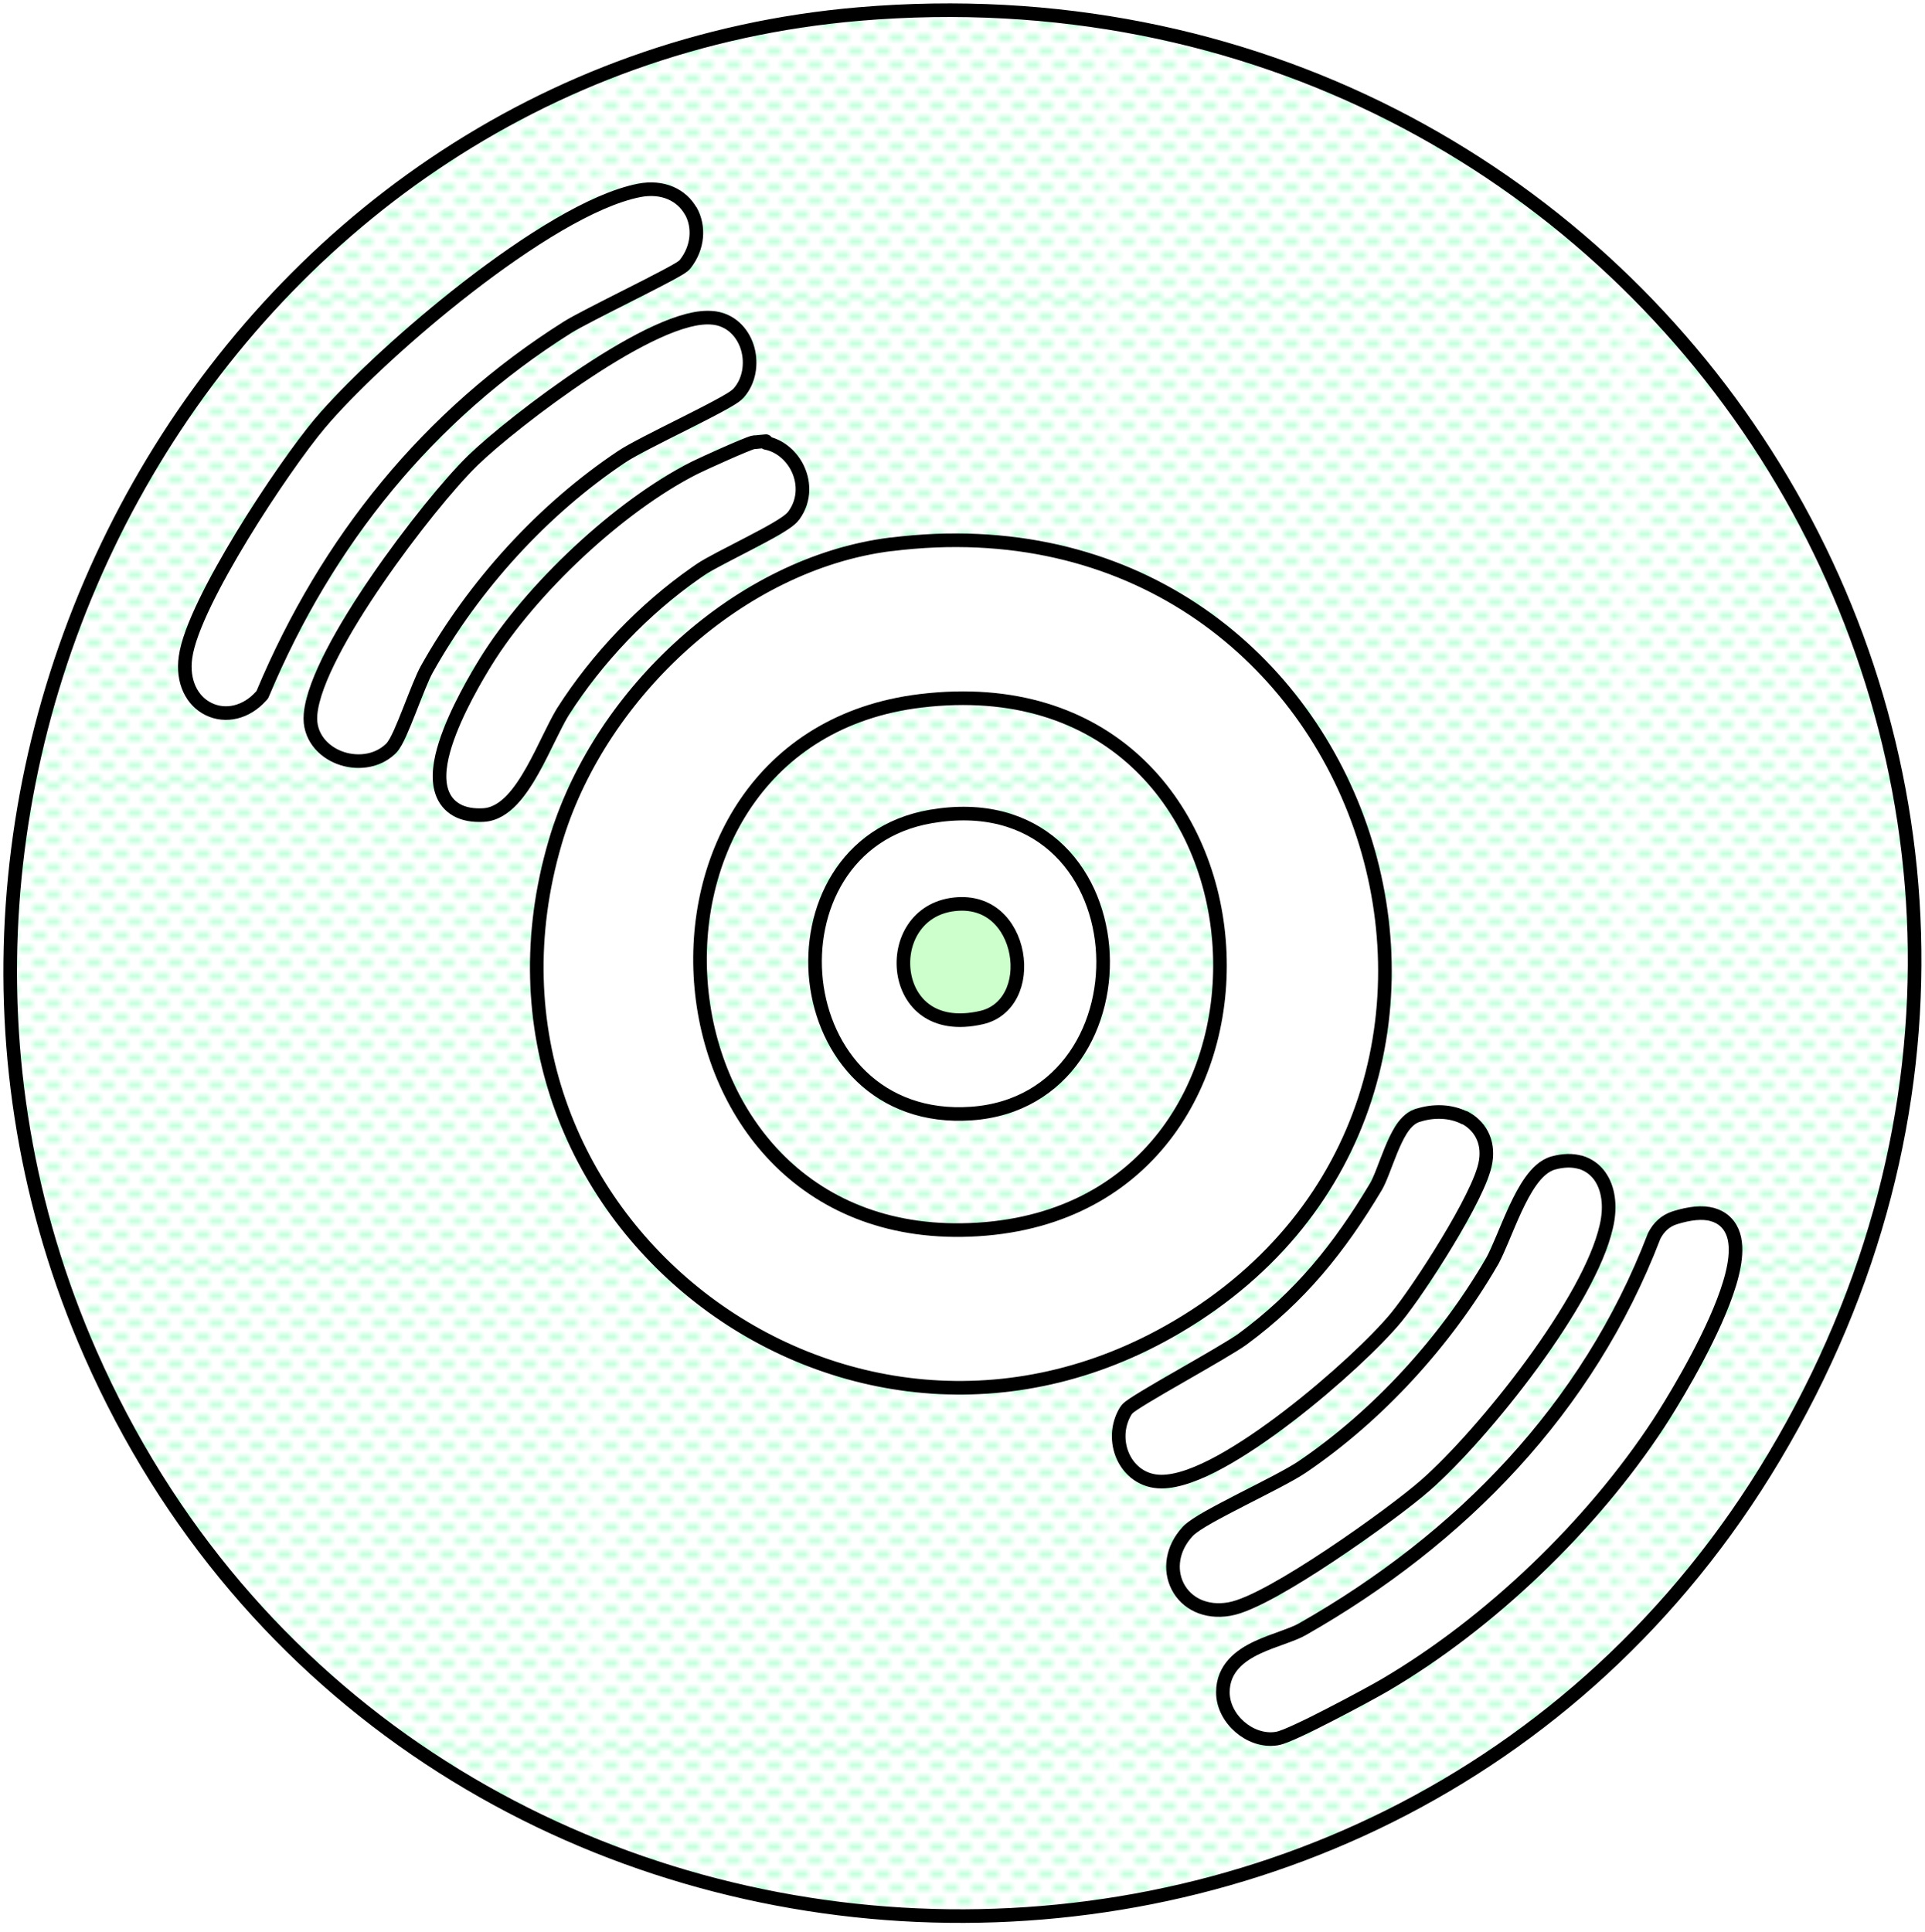 <?xml version="1.0" encoding="UTF-8"?>
<svg id="_레이어_1" data-name="레이어 1" xmlns="http://www.w3.org/2000/svg" width="283" height="284" xmlns:xlink="http://www.w3.org/1999/xlink" viewBox="0 0 283 284">
  <defs>
    <clipPath id="clippath">
      <rect width="282.98" height="283.19" fill="none"/>
    </clipPath>
    <pattern id="USGS_19_침수_지역_3" data-name="USGS 19 침수 지역 3" x="0" y="0" width="75.48" height="70.75" patternTransform="translate(-63.2 683)" patternUnits="userSpaceOnUse" viewBox="0 0 75.48 70.75">
      <g>
        <rect width="75.48" height="70.75" fill="none"/>
        <line x1="0" y1="70.37" x2="73.44" y2="70.37" fill="none" stroke="#b0ffd2" stroke-dasharray="2 2" stroke-width=".75"/>
        <line x1="0" y1="66.37" x2="73.44" y2="66.37" fill="none" stroke="#b0ffd2" stroke-dasharray="2 2" stroke-width=".75"/>
        <line x1="0" y1="62.37" x2="73.44" y2="62.37" fill="none" stroke="#b0ffd2" stroke-dasharray="2 2" stroke-width=".75"/>
        <line x1="0" y1="58.37" x2="73.44" y2="58.37" fill="none" stroke="#b0ffd2" stroke-dasharray="2 2" stroke-width=".75"/>
        <line x1="0" y1="54.37" x2="73.44" y2="54.37" fill="none" stroke="#b0ffd2" stroke-dasharray="2 2" stroke-width=".75"/>
        <line x1="0" y1="50.37" x2="73.44" y2="50.37" fill="none" stroke="#b0ffd2" stroke-dasharray="2 2" stroke-width=".75"/>
        <line x1="0" y1="46.37" x2="73.44" y2="46.37" fill="none" stroke="#b0ffd2" stroke-dasharray="2 2" stroke-width=".75"/>
        <line x1="0" y1="42.37" x2="73.44" y2="42.37" fill="none" stroke="#b0ffd2" stroke-dasharray="2 2" stroke-width=".75"/>
        <line x1="0" y1="38.37" x2="73.44" y2="38.37" fill="none" stroke="#b0ffd2" stroke-dasharray="2 2" stroke-width=".75"/>
        <line x1="0" y1="34.37" x2="73.44" y2="34.37" fill="none" stroke="#b0ffd2" stroke-dasharray="2 2" stroke-width=".75"/>
        <line x1="0" y1="30.37" x2="73.44" y2="30.37" fill="none" stroke="#b0ffd2" stroke-dasharray="2 2" stroke-width=".75"/>
        <line x1="0" y1="26.37" x2="73.44" y2="26.37" fill="none" stroke="#b0ffd2" stroke-dasharray="2 2" stroke-width=".75"/>
        <line x1="0" y1="22.37" x2="73.44" y2="22.37" fill="none" stroke="#b0ffd2" stroke-dasharray="2 2" stroke-width=".75"/>
        <line x1="0" y1="18.37" x2="73.44" y2="18.37" fill="none" stroke="#b0ffd2" stroke-dasharray="2 2" stroke-width=".75"/>
        <line x1="0" y1="14.37" x2="73.44" y2="14.37" fill="none" stroke="#b0ffd2" stroke-dasharray="2 2" stroke-width=".75"/>
        <line x1="0" y1="10.37" x2="73.44" y2="10.37" fill="none" stroke="#b0ffd2" stroke-dasharray="2 2" stroke-width=".75"/>
        <line x1="0" y1="6.37" x2="73.44" y2="6.37" fill="none" stroke="#b0ffd2" stroke-dasharray="2 2" stroke-width=".75"/>
        <line x1="0" y1="2.37" x2="73.44" y2="2.37" fill="none" stroke="#b0ffd2" stroke-dasharray="2 2" stroke-width=".75"/>
        <line x1="2.04" y1="68.37" x2="75.48" y2="68.37" fill="none" stroke="#b0ffd2" stroke-dasharray="2 2" stroke-width=".75"/>
        <line x1="2.04" y1="64.37" x2="75.48" y2="64.37" fill="none" stroke="#b0ffd2" stroke-dasharray="2 2" stroke-width=".75"/>
        <line x1="2.04" y1="60.37" x2="75.48" y2="60.37" fill="none" stroke="#b0ffd2" stroke-dasharray="2 2" stroke-width=".75"/>
        <line x1="2.04" y1="56.37" x2="75.48" y2="56.37" fill="none" stroke="#b0ffd2" stroke-dasharray="2 2" stroke-width=".75"/>
        <line x1="2.04" y1="52.37" x2="75.48" y2="52.37" fill="none" stroke="#b0ffd2" stroke-dasharray="2 2" stroke-width=".75"/>
        <line x1="2.04" y1="48.37" x2="75.48" y2="48.37" fill="none" stroke="#b0ffd2" stroke-dasharray="2 2" stroke-width=".75"/>
        <line x1="2.04" y1="44.37" x2="75.48" y2="44.37" fill="none" stroke="#b0ffd2" stroke-dasharray="2 2" stroke-width=".75"/>
        <line x1="2.04" y1="40.37" x2="75.48" y2="40.37" fill="none" stroke="#b0ffd2" stroke-dasharray="2 2" stroke-width=".75"/>
        <line x1="2.04" y1="36.37" x2="75.48" y2="36.37" fill="none" stroke="#b0ffd2" stroke-dasharray="2 2" stroke-width=".75"/>
        <line x1="2.04" y1="32.37" x2="75.48" y2="32.37" fill="none" stroke="#b0ffd2" stroke-dasharray="2 2" stroke-width=".75"/>
        <line x1="2.04" y1="28.37" x2="75.48" y2="28.37" fill="none" stroke="#b0ffd2" stroke-dasharray="2 2" stroke-width=".75"/>
        <line x1="2.04" y1="24.37" x2="75.48" y2="24.37" fill="none" stroke="#b0ffd2" stroke-dasharray="2 2" stroke-width=".75"/>
        <line x1="2.04" y1="20.37" x2="75.48" y2="20.37" fill="none" stroke="#b0ffd2" stroke-dasharray="2 2" stroke-width=".75"/>
        <line x1="2.04" y1="16.37" x2="75.48" y2="16.37" fill="none" stroke="#b0ffd2" stroke-dasharray="2 2" stroke-width=".75"/>
        <line x1="2.04" y1="12.37" x2="75.48" y2="12.37" fill="none" stroke="#b0ffd2" stroke-dasharray="2 2" stroke-width=".75"/>
        <line x1="2.04" y1="8.37" x2="75.48" y2="8.37" fill="none" stroke="#b0ffd2" stroke-dasharray="2 2" stroke-width=".75"/>
        <line x1="2.04" y1="4.37" x2="75.48" y2="4.37" fill="none" stroke="#b0ffd2" stroke-dasharray="2 2" stroke-width=".75"/>
        <line x1="2.04" y1=".37" x2="75.48" y2=".37" fill="none" stroke="#b0ffd2" stroke-dasharray="2 2" stroke-width=".75"/>
      </g>
    </pattern>
  </defs>
  <g clip-path="url(#clippath)">
    <g>
      <path d="M126.33,2.06c115.97-9.83,194.47,111.49,134.5,212.11-57.47,96.42-202.17,87.97-247.53-15.15C-24.49,113.1,32.55,10.01,126.33,2.06ZM251.77,178.55c-1.5-.41-3.36-.21-5.54.47h0c-1.43.45-2.4,1.43-3.01,2.62l-.04.07-.03.08c-9.69,25.26-28.4,44.48-51.68,57.72h0c-.73.42-1.72.79-2.93,1.23-1.16.42-2.5.89-3.73,1.47-2.42,1.14-5.03,3.02-5.03,6.57,0,2.01,1.06,3.85,2.48,5.08,1.42,1.24,3.39,2.04,5.41,1.73h0c.41-.06.93-.25,1.41-.44.52-.21,1.14-.48,1.82-.8,1.37-.63,3.03-1.46,4.69-2.32,3.33-1.71,6.74-3.57,7.97-4.29,15.48-9.08,30.46-23.47,40.31-38.51h0c1.47-2.25,6.69-10.62,9.47-17.85.7-1.82,1.26-3.6,1.56-5.23.3-1.6.37-3.2-.04-4.55-.45-1.46-1.47-2.59-3.1-3.04ZM232.35,170.88c-1.19-.35-2.53-.31-3.97.08h0c-1.4.38-2.48,1.51-3.31,2.66-.86,1.19-1.63,2.68-2.32,4.16-.69,1.49-1.33,3.06-1.91,4.43-.52,1.23-.97,2.26-1.37,3.01l-.17.3c-6.78,11.69-16.7,22.56-27.84,30.12-1.69,1.15-5.3,2.96-8.86,4.78-1.75.9-3.46,1.79-4.85,2.57-.69.39-1.33.77-1.85,1.12-.43.29-.86.6-1.19.92l-.13.14c-2.26,2.44-2.7,5.58-1.45,8.04,1.27,2.5,4.1,3.94,7.58,3.34,1.67-.28,4.02-1.38,6.53-2.76,2.57-1.42,5.5-3.25,8.38-5.17,5.76-3.83,11.47-8.1,13.95-10.28,4.26-3.73,10.36-10.57,15.65-17.8,2.65-3.62,5.12-7.38,7.07-10.92,1.81-3.3,3.22-6.5,3.85-9.28l.12-.55c.49-2.47.25-5.06-1.08-6.91-.68-.95-1.64-1.66-2.84-2.02ZM215.3,164.33c-1.99-1.02-4.52-1.1-6.73-.4h-.04l-.24.08c-1.07.38-1.82,1.31-2.34,2.13-.55.88-1.03,1.94-1.46,2.98-.42,1.03-.84,2.16-1.2,3.08-.38.98-.71,1.74-1,2.23-5.43,9.1-11.18,16.22-19.64,22.45-1.26.92-5.21,3.19-9.07,5.41-1.9,1.09-3.74,2.15-5.14,3-.7.42-1.3.8-1.76,1.1-.23.15-.43.3-.61.43-.08.07-.18.14-.26.22-.07.07-.21.21-.33.41h0c-1.27,2.1-1.3,4.64-.38,6.67.94,2.07,2.92,3.69,5.64,3.69h0c2.49,0,5.57-1.22,8.69-2.93,3.18-1.74,6.65-4.12,9.99-6.68,6.67-5.11,13.03-11.1,15.86-14.55,1.69-2.06,4.77-6.55,7.49-11.07,1.37-2.27,2.67-4.57,3.67-6.6.98-1.98,1.77-3.87,1.98-5.26h0c.23-1.48.03-2.81-.57-3.95-.59-1.12-1.51-1.95-2.56-2.49ZM173.03,195.07c57.6-33.91,28.3-123.8-41.97-115.05h-.11c-22.25,2.81-42.43,21.79-49.04,42.83l-.3,1c-16.02,54.7,42.49,100.03,91.42,71.22ZM110.97,64.99c-.21.02-.41.09-.48.11-.11.04-.24.08-.36.13-.26.1-.58.23-.95.38-.73.3-1.66.7-2.6,1.12-1.85.82-3.83,1.72-4.46,2.04-11.12,5.61-24.08,17.83-30.64,28.41-1.25,2.02-4.47,7.38-6.01,12.23-.75,2.36-1.21,4.95-.51,7.01.37,1.1,1.08,2.04,2.19,2.66,1.07.6,2.4.82,3.91.74h0c1.7-.09,3.1-1.08,4.21-2.25,1.12-1.18,2.12-2.73,3.01-4.31.89-1.58,1.72-3.29,2.47-4.82.67-1.36,1.27-2.56,1.81-3.48l.23-.38c5-7.83,11.87-15.04,19.48-20.35l.74-.51c1.25-.85,4.18-2.31,7.12-3.84,1.43-.74,2.84-1.49,3.97-2.15.56-.33,1.08-.65,1.5-.95.38-.27.83-.62,1.12-1.02h0c1.7-2.34,1.52-5.16.36-7.26-.91-1.64-2.51-3.01-4.47-3.39v-.26l-1.64.16ZM104.91,46.74c-1.17-.14-2.46.03-3.78.37-1.42.37-2.97.95-4.58,1.69-3.22,1.47-6.81,3.59-10.3,5.9-6.98,4.61-13.76,10.09-16.73,12.98-3.36,3.27-9.1,10.3-14.08,17.56-2.5,3.64-4.83,7.38-6.58,10.78-1.73,3.35-3,6.53-3.21,9.02-.27,3.19,1.84,5.41,4.24,6.33,2.37.91,5.43.72,7.53-1.28h0c.32-.3.57-.71.76-1.04.21-.37.42-.82.64-1.29.43-.96.91-2.14,1.38-3.34.98-2.48,1.91-4.92,2.57-6.08h0c6.87-12.26,17.01-23.45,28.68-31.23,1.5-1,5.32-2.91,9.07-4.79,1.84-.93,3.63-1.83,5.03-2.59.7-.38,1.32-.72,1.81-1.02.42-.26.93-.59,1.24-.94h0c1.57-1.77,1.91-4.3,1.35-6.41-.57-2.13-2.17-4.17-4.8-4.59l-.23-.03ZM101.55,31.04c-1.34-2.38-4.11-3.72-7.58-3.05h0c-3.47.68-7.6,2.57-11.9,5.08-4.32,2.53-8.93,5.75-13.38,9.2-8.33,6.46-16.23,13.8-20.82,19l-.87,1.01c-2.7,3.21-7.34,9.79-11.42,16.5-2.04,3.36-3.97,6.79-5.45,9.86-1.46,3.03-2.57,5.86-2.86,8-.49,3.54.92,6.39,3.4,7.6,2.47,1.21,5.52.55,7.72-1.92l.17-.19.1-.23c9.38-22.35,24.3-40.89,44.78-53.79h0c1.33-.84,5.32-2.85,9.19-4.81,1.9-.96,3.75-1.9,5.16-2.65.7-.37,1.31-.7,1.77-.97.23-.13.44-.26.61-.38.11-.07.4-.26.6-.53h0c1.86-2.4,2.08-5.43.79-7.75Z" fill="url(#USGS_19_침수_지역_3)" stroke="#000" stroke-linecap="round" stroke-linejoin="round" stroke-width="2"/>
      <path d="M131.14,81.52c68.79-8.65,97.29,79.19,41.12,112.26-47.75,28.12-104.86-16.12-89.22-69.51,6.13-20.93,26.15-39.99,48.09-42.75h0ZM135.15,101.54c-49.08,5.94-43.26,83.91,8.68,80.7,53.09-3.28,48.12-87.58-8.68-80.7Z" fill="#fff"/>
      <path d="M246.69,180.45c16.54-5.13-1.13,23.48-4.05,27.95-9.73,14.85-24.55,29.09-39.82,38.04-2.37,1.39-13.56,7.38-15.36,7.66-2.98.46-6.16-2.35-6.16-5.33,0-5.25,7.47-5.99,10.93-7.96,23.52-13.38,42.5-32.85,52.34-58.49.46-.91,1.15-1.57,2.13-1.87h0Z" fill="#fff"/>
      <path d="M94.26,29.47c5.82-1.14,8.35,4.47,5.32,8.4-.59.76-14.13,7.21-16.95,8.99-20.76,13.08-35.87,31.87-45.36,54.48-3.64,4.09-9.35,1.59-8.51-4.48,1.04-7.55,14.11-27.35,19.39-33.6,8.66-10.25,33.22-31.27,46.11-33.79Z" fill="#fff"/>
      <path d="M56.38,109c-3.16,3.01-9.64.85-9.24-3.84.74-8.67,16.9-30.07,23.43-36.41,5.79-5.62,26.8-21.68,34.34-20.5,3.79.6,4.91,5.87,2.56,8.52-1.07,1.21-13.67,6.95-16.86,9.08-11.88,7.91-22.18,19.28-29.16,31.74-1.43,2.56-3.95,10.34-5.07,11.41Z" fill="#fff"/>
      <path d="M228.78,172.41c4.95-1.33,6.91,2.62,6.03,7.11-2.1,10.73-17.91,30.44-26.21,37.71-4.83,4.23-22.58,16.91-28.13,17.86-5.84,1-8.54-4.82-4.78-8.89,1.7-1.84,13.05-6.88,16.63-9.31,11.33-7.7,21.41-18.74,28.29-30.61,2-3.45,4.63-12.91,8.18-13.87h0Z" fill="#fff"/>
      <path d="M111.11,66.48c3.95-.36,7,4.79,4.4,8.36-1.1,1.5-10.64,5.78-13.34,7.61-8.08,5.47-15.38,13.04-20.64,21.29-2.66,4.17-5.98,14.3-10.54,14.53-10.74.55-.74-16.29,1.77-20.34,6.43-10.35,19.19-22.38,30.04-27.86,1.13-.57,7.79-3.56,8.31-3.61v.02Z" fill="#fff"/>
      <path d="M208.78,165.43c3.9-1.36,8.89.29,8.14,5.1-.7,4.52-9.57,18.26-12.82,22.2-5.48,6.66-25.04,23.63-33.38,23.61-4.1,0-5.97-4.8-3.98-8.09.51-.84,14.1-8.17,16.78-10.15,8.66-6.38,14.54-13.68,20.04-22.89,1.46-2.45,2.94-8.98,5.2-9.78h.02Z" fill="#fff"/>
      <path d="M135.33,103.03c13.8-1.67,24.32,2.2,31.59,8.87,7.3,6.7,11.46,16.32,12.28,26.31.83,10-1.68,20.25-7.55,28.18-5.84,7.89-15.08,13.56-27.91,14.35h0c-12.58.78-22.26-3.35-29.03-9.99-6.79-6.67-10.73-15.95-11.61-25.57-1.76-19.26,8.7-39.31,32.23-42.15ZM155,124.36c-4.29-3.77-10.4-5.66-18.15-4.33-12.72,2.18-18.04,13.73-16.87,24.17.59,5.24,2.81,10.35,6.66,14.05,3.88,3.72,9.32,5.93,16.16,5.45,6.9-.48,12.01-3.82,15.24-8.47,3.2-4.61,4.53-10.48,4.03-16.07s-2.82-11.06-7.07-14.8Z" fill="url(#USGS_19_침수_지역_3)" stroke="#000" stroke-linecap="round" stroke-linejoin="round" stroke-width="2"/>
      <path d="M137.1,121.51c29.44-5.04,32.08,38.84,5.6,40.69-26.48,1.85-29.03-36.68-5.6-40.69ZM140.12,131.45c-13.08,1.49-11.63,23.3,4.51,19.6,10.28-2.36,7.83-21-4.51-19.6Z" fill="#fff"/>
      <path d="M140.29,132.94c2.67-.3,4.72.48,6.2,1.78,1.51,1.33,2.51,3.28,2.9,5.39.79,4.34-1.03,8.55-5.09,9.48-3.7.85-6.36.2-8.15-1.06-1.81-1.27-2.91-3.3-3.24-5.55-.65-4.56,1.89-9.42,7.38-10.04Z" fill="#cfc" stroke="#000" stroke-width="2"/>
    </g>
  </g>
</svg>
